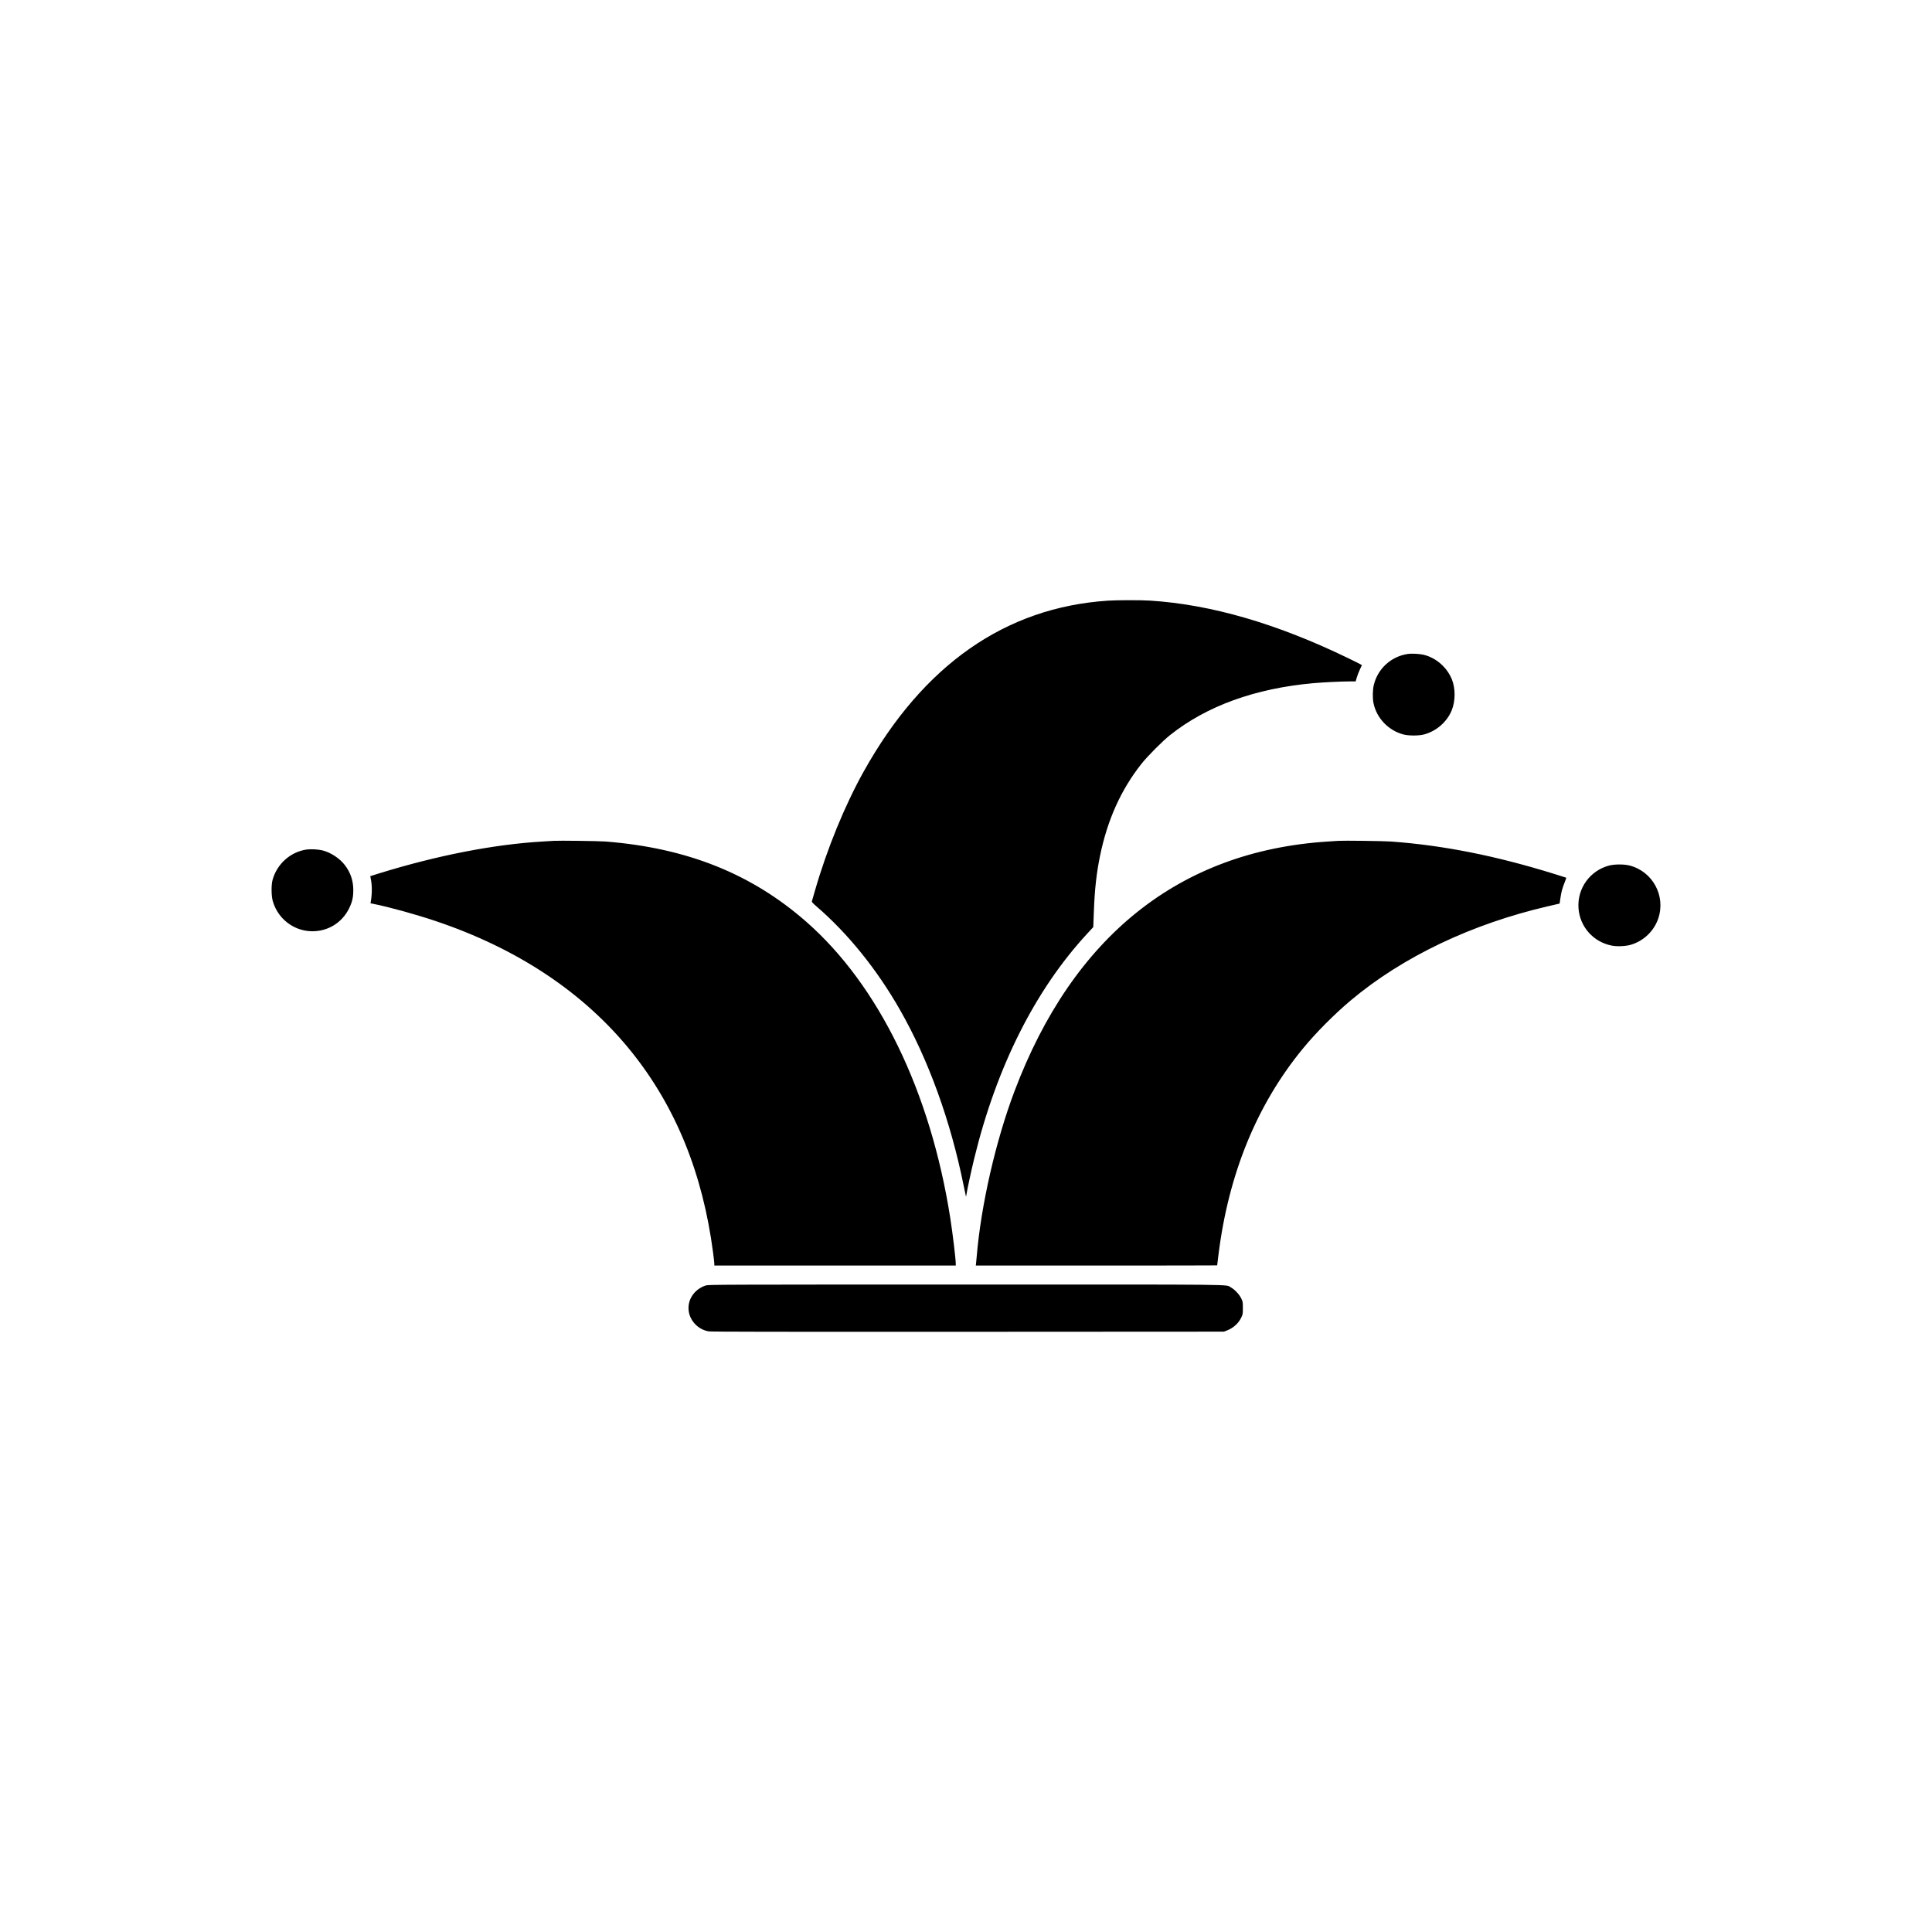 <svg xmlns="http://www.w3.org/2000/svg" width="3873" height="3873" viewBox="0 0 3873 3873" version="1.1">
	<path d="M 2221 1204.115 C 2015.361 1217.738, 1850.615 1332.967, 1731.485 1546.500 C 1693.296 1614.951, 1657.829 1701.680, 1633.544 1786 C 1630.455 1796.725, 1627.718 1806.196, 1627.461 1807.048 C 1627.154 1808.065, 1630.154 1811.311, 1636.215 1816.521 C 1699.505 1870.916, 1757.612 1942.821, 1804.068 2024.228 C 1861.423 2124.735, 1905.877 2247.612, 1932.053 2378 C 1934.317 2389.275, 1936.301 2398.633, 1936.464 2398.796 C 1936.626 2398.959, 1937.070 2396.934, 1937.451 2394.296 C 1938.795 2384.980, 1947.180 2346.195, 1953.059 2322.099 C 1997.836 2138.564, 2075.150 1984.668, 2179.176 1872 L 2191.641 1858.500 2192.820 1827 C 2194.469 1782.980, 2198.090 1750.298, 2205.119 1716 C 2219.979 1643.485, 2247.186 1583.039, 2288.388 1531 C 2300.411 1515.814, 2330.517 1485.569, 2345.388 1473.738 C 2418.911 1415.240, 2515.877 1380.059, 2632.500 1369.567 C 2652.419 1367.776, 2688.402 1366.023, 2705.550 1366.010 L 2717.599 1366 2719.874 1358.250 C 2721.126 1353.987, 2723.941 1346.675, 2726.131 1342 L 2730.112 1333.500 2727.914 1332.034 C 2726.705 1331.227, 2714.867 1325.318, 2701.608 1318.901 C 2559.082 1249.933, 2427.632 1211.808, 2305.517 1204.019 C 2287.114 1202.846, 2239.347 1202.900, 2221 1204.115 M 2821.539 1311.044 C 2788.300 1316.268, 2761.800 1340.680, 2753.986 1373.274 C 2751.583 1383.297, 2751.349 1399.775, 2753.466 1409.840 C 2759.732 1439.627, 2783.018 1464.083, 2812.864 1472.223 C 2823.682 1475.173, 2844.318 1475.173, 2855.136 1472.223 C 2879.766 1465.505, 2901.074 1446.769, 2910.305 1423.712 C 2917.793 1405.006, 2917.862 1379.926, 2910.475 1361.745 C 2900.868 1338.104, 2879.330 1319.097, 2855.130 1312.904 C 2846.171 1310.612, 2829.988 1309.716, 2821.539 1311.044 M 1110 1685.597 C 1106.975 1685.797, 1096.400 1686.442, 1086.500 1687.032 C 989.437 1692.811, 876.603 1714.837, 760.500 1750.668 C 750.600 1753.723, 742.412 1756.298, 742.305 1756.389 C 742.198 1756.481, 742.523 1758.344, 743.027 1760.528 C 746.004 1773.433, 746.160 1790.182, 743.457 1806.656 L 742.775 1810.811 748.637 1811.983 C 779.782 1818.210, 832.191 1832.641, 872 1845.952 C 1037.445 1901.272, 1171.002 1990.292, 1265.902 2108.500 C 1354.512 2218.872, 1408.837 2352.529, 1429.469 2510.927 C 1430.861 2521.612, 1432 2531.850, 1432 2533.677 L 1432 2537 1674 2537 L 1916 2537 1916 2533.977 C 1916 2524.140, 1909.907 2473.263, 1904.925 2441.500 C 1865.197 2188.204, 1761.710 1975.349, 1616.258 1847.762 C 1506.623 1751.593, 1377.130 1699.825, 1214 1686.951 C 1200.849 1685.913, 1120.986 1684.874, 1110 1685.597 M 2683 1685.601 C 2679.975 1685.802, 2670.075 1686.449, 2661 1687.039 C 2364.420 1706.313, 2150.928 1876.756, 2033.531 2187.984 C 1996.005 2287.467, 1966.730 2415.422, 1958.026 2518 C 1957.443 2524.875, 1956.776 2531.963, 1956.546 2533.750 L 1956.126 2537 2198.063 2537 C 2331.128 2537, 2440 2536.850, 2440 2536.668 C 2440 2536.485, 2441.140 2527.147, 2442.533 2515.918 C 2462.705 2353.331, 2519.209 2215.054, 2611.467 2102.500 C 2637.845 2070.319, 2674.961 2032.973, 2708.500 2004.867 C 2812.347 1917.841, 2950.693 1851.969, 3104 1816.553 L 3126.500 1811.356 3128.101 1800.428 C 3129.962 1787.733, 3131.806 1780.889, 3136.660 1768.667 C 3138.589 1763.809, 3140.017 1759.703, 3139.834 1759.543 C 3139.650 1759.383, 3128.475 1755.839, 3115 1751.668 C 2997.344 1715.248, 2893.306 1694.628, 2788.500 1686.957 C 2773.937 1685.892, 2694.073 1684.864, 2683 1685.601 M 614.500 1703.023 C 581.940 1707.957, 555.264 1731.837, 546.383 1764 C 543.619 1774.010, 543.828 1795.976, 546.786 1806.299 C 558.615 1847.584, 599.160 1873.097, 641 1865.583 C 667.353 1860.851, 688.903 1844.175, 700.553 1819.500 C 706.332 1807.259, 708.289 1798.196, 708.216 1784 C 708.119 1765.045, 702.678 1749.088, 691.191 1734.066 C 680.853 1720.546, 662.599 1708.657, 646 1704.631 C 637.760 1702.632, 622.289 1701.843, 614.500 1703.023 M 3226 1735.063 C 3187.443 1745.101, 3161.653 1780.799, 3164.335 1820.419 C 3166.870 1857.866, 3194.292 1888.664, 3231.360 1895.696 C 3241.933 1897.701, 3258.664 1896.967, 3268.829 1894.051 C 3294.458 1886.700, 3315.437 1866.836, 3324.088 1841.729 C 3339.779 1796.193, 3313.247 1746.955, 3266.590 1735.023 C 3255.817 1732.268, 3236.664 1732.287, 3226 1735.063 M 1414.945 2576.885 C 1391.571 2584.365, 1377.209 2606.265, 1380.736 2629.048 C 1383.817 2648.953, 1400.472 2665.580, 1420.680 2668.925 C 1425.699 2669.755, 1563.009 2669.980, 1940.500 2669.777 L 2453.500 2669.500 2459.419 2667.246 C 2472.188 2662.383, 2482.827 2652.809, 2488.299 2641.259 C 2491.369 2634.776, 2491.500 2633.990, 2491.500 2622 C 2491.500 2609.841, 2491.408 2609.312, 2488.135 2602.617 C 2484.186 2594.538, 2474.994 2584.853, 2467.412 2580.783 C 2455.726 2574.510, 2500.739 2574.995, 1935.540 2575.054 C 1444.806 2575.105, 1420.238 2575.191, 1414.945 2576.885" stroke="none" fill="#000000" fill-rule="evenodd"/>
</svg>